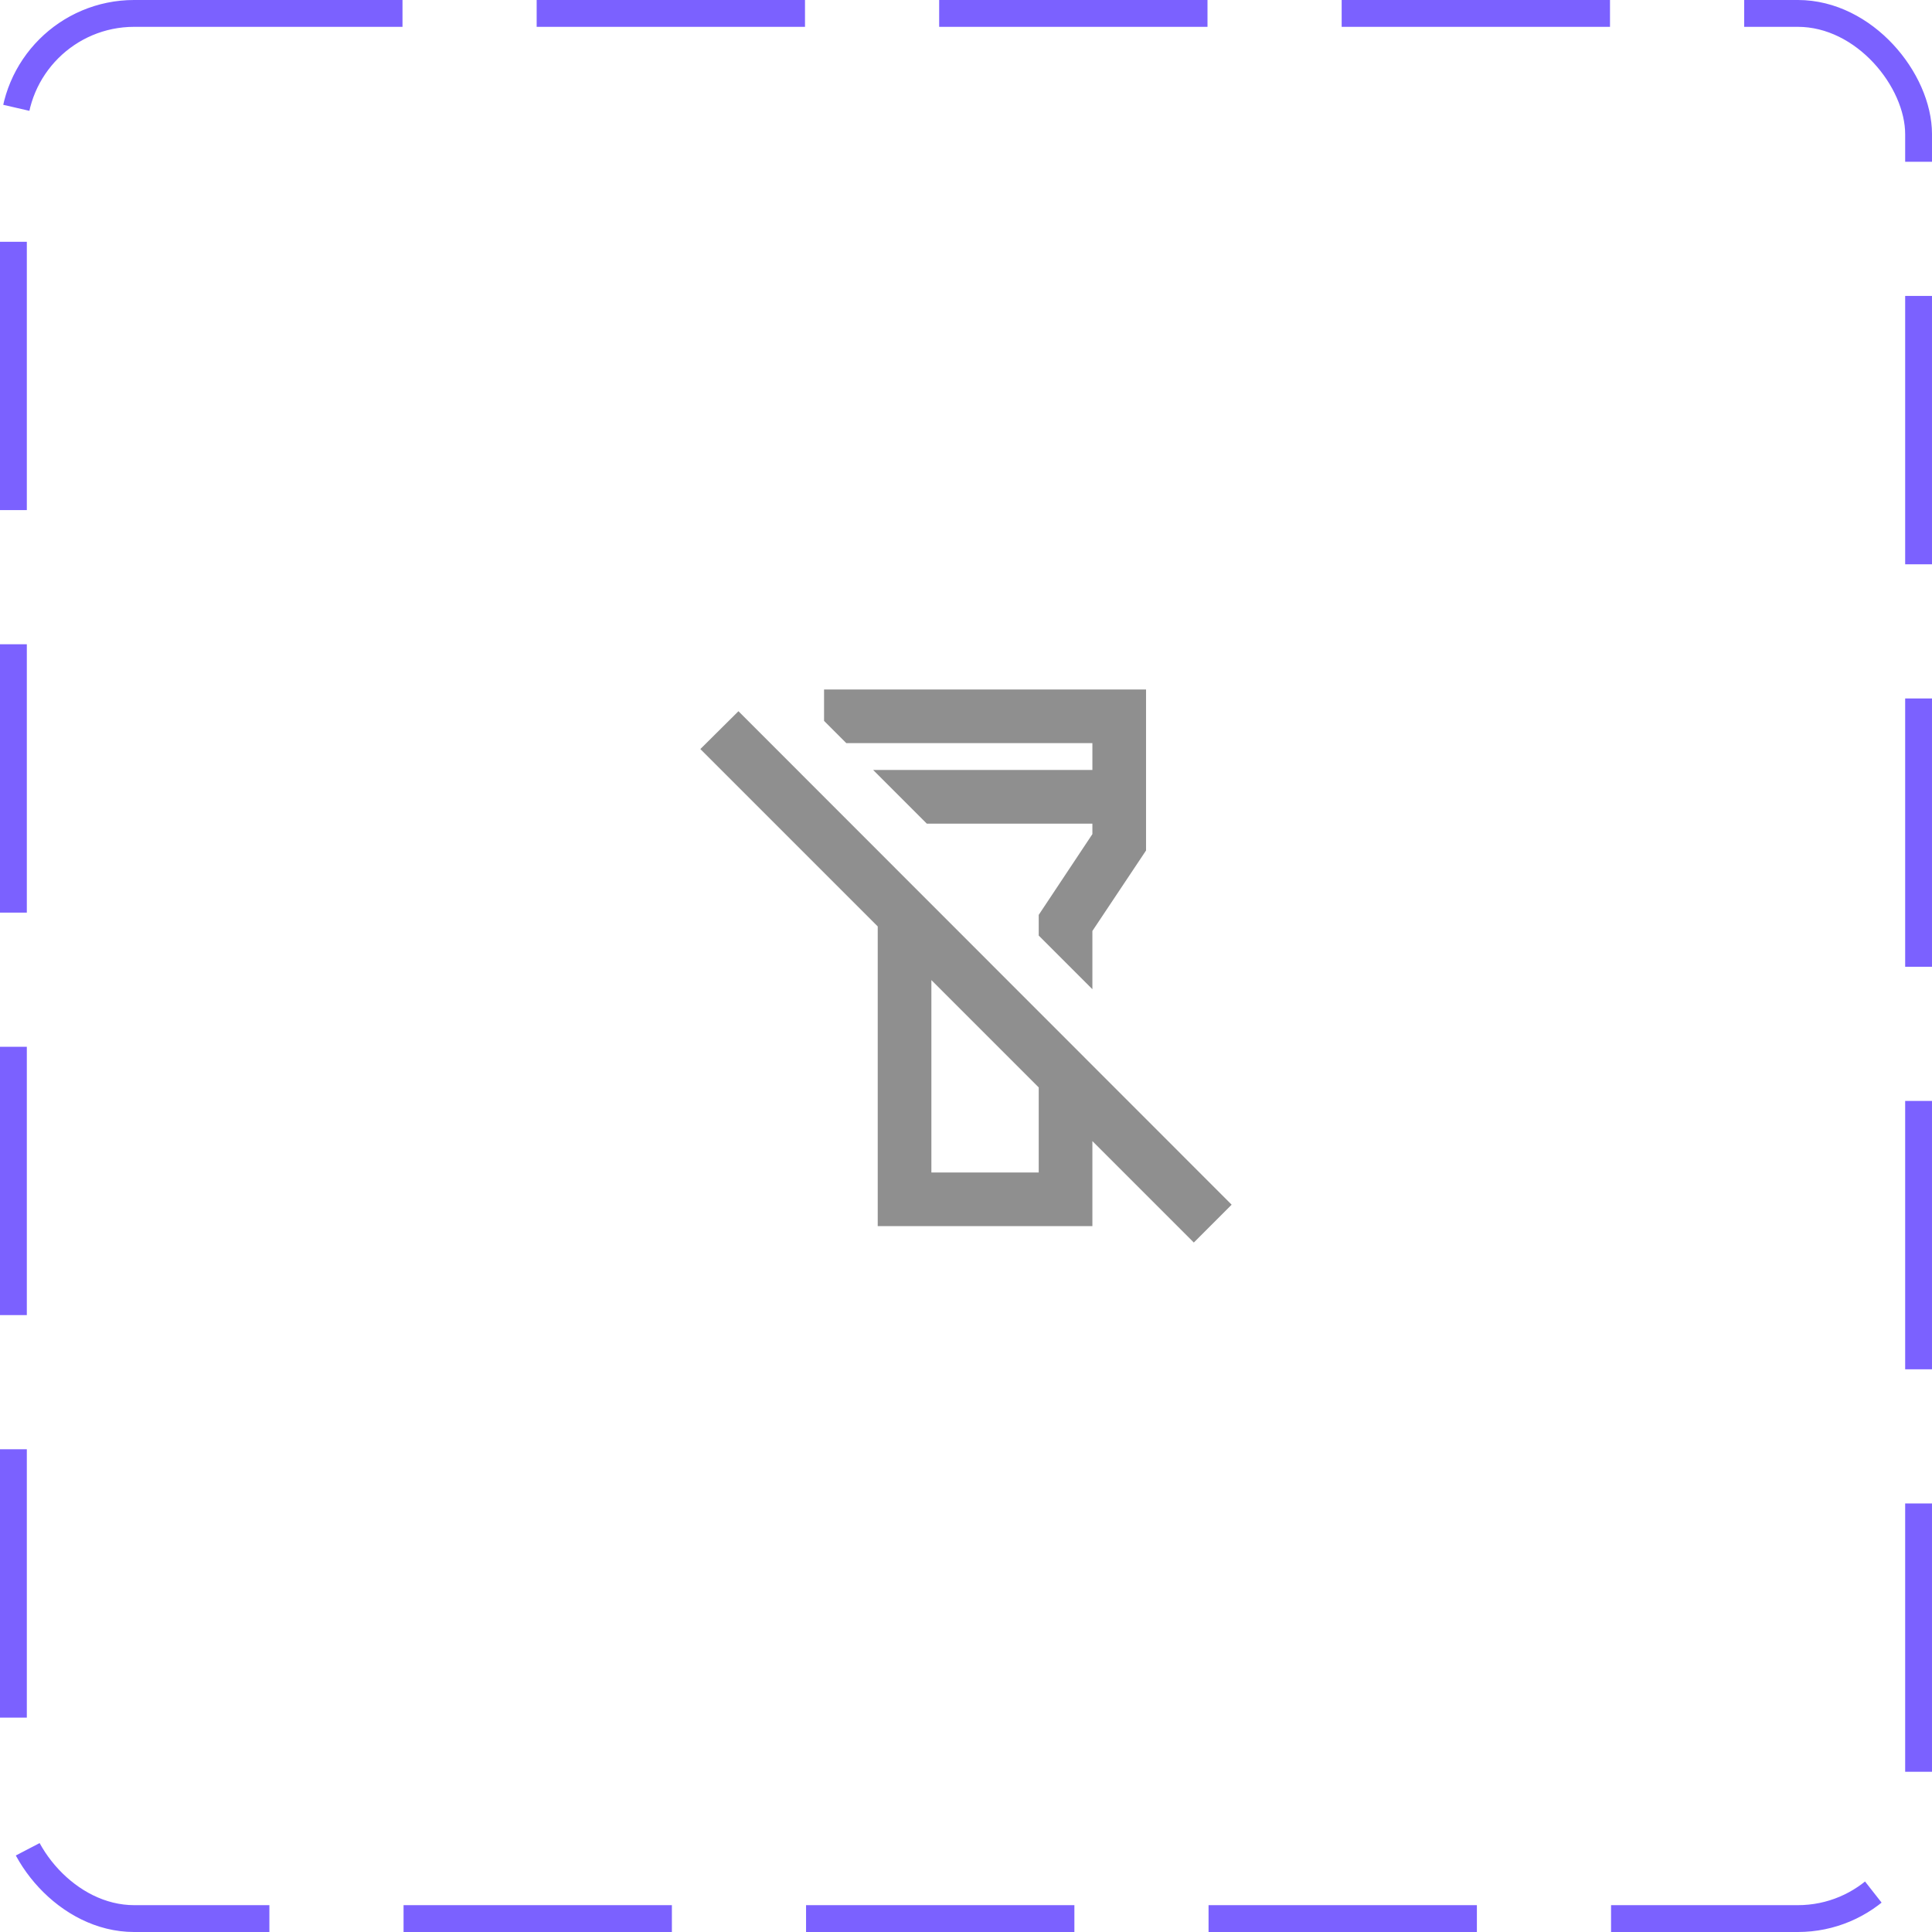 <svg width="72" height="72" viewBox="0 0 72 72" fill="none" xmlns="http://www.w3.org/2000/svg">
<rect x="0.5" y="0.5" width="71" height="71" rx="4.5" stroke="#7B61FF" stroke-dasharray="10 5"/>
<path d="M27.52 26.505L26.1 27.915L32.71 34.525V45.695H40.71V42.525L44.49 46.305L45.9 44.895L27.52 26.505ZM38.71 43.695H34.71V36.525L38.71 40.525V43.695Z" fill="#8F8F8F"/>
<path d="M40.71 27.695V28.695H32.54L34.54 30.695H40.71V31.085L38.71 34.095V34.865L40.71 36.865V34.695L42.71 31.695V25.695H30.71V26.865L31.54 27.695H40.71Z" fill="#8F8F8F"/>
</svg>
